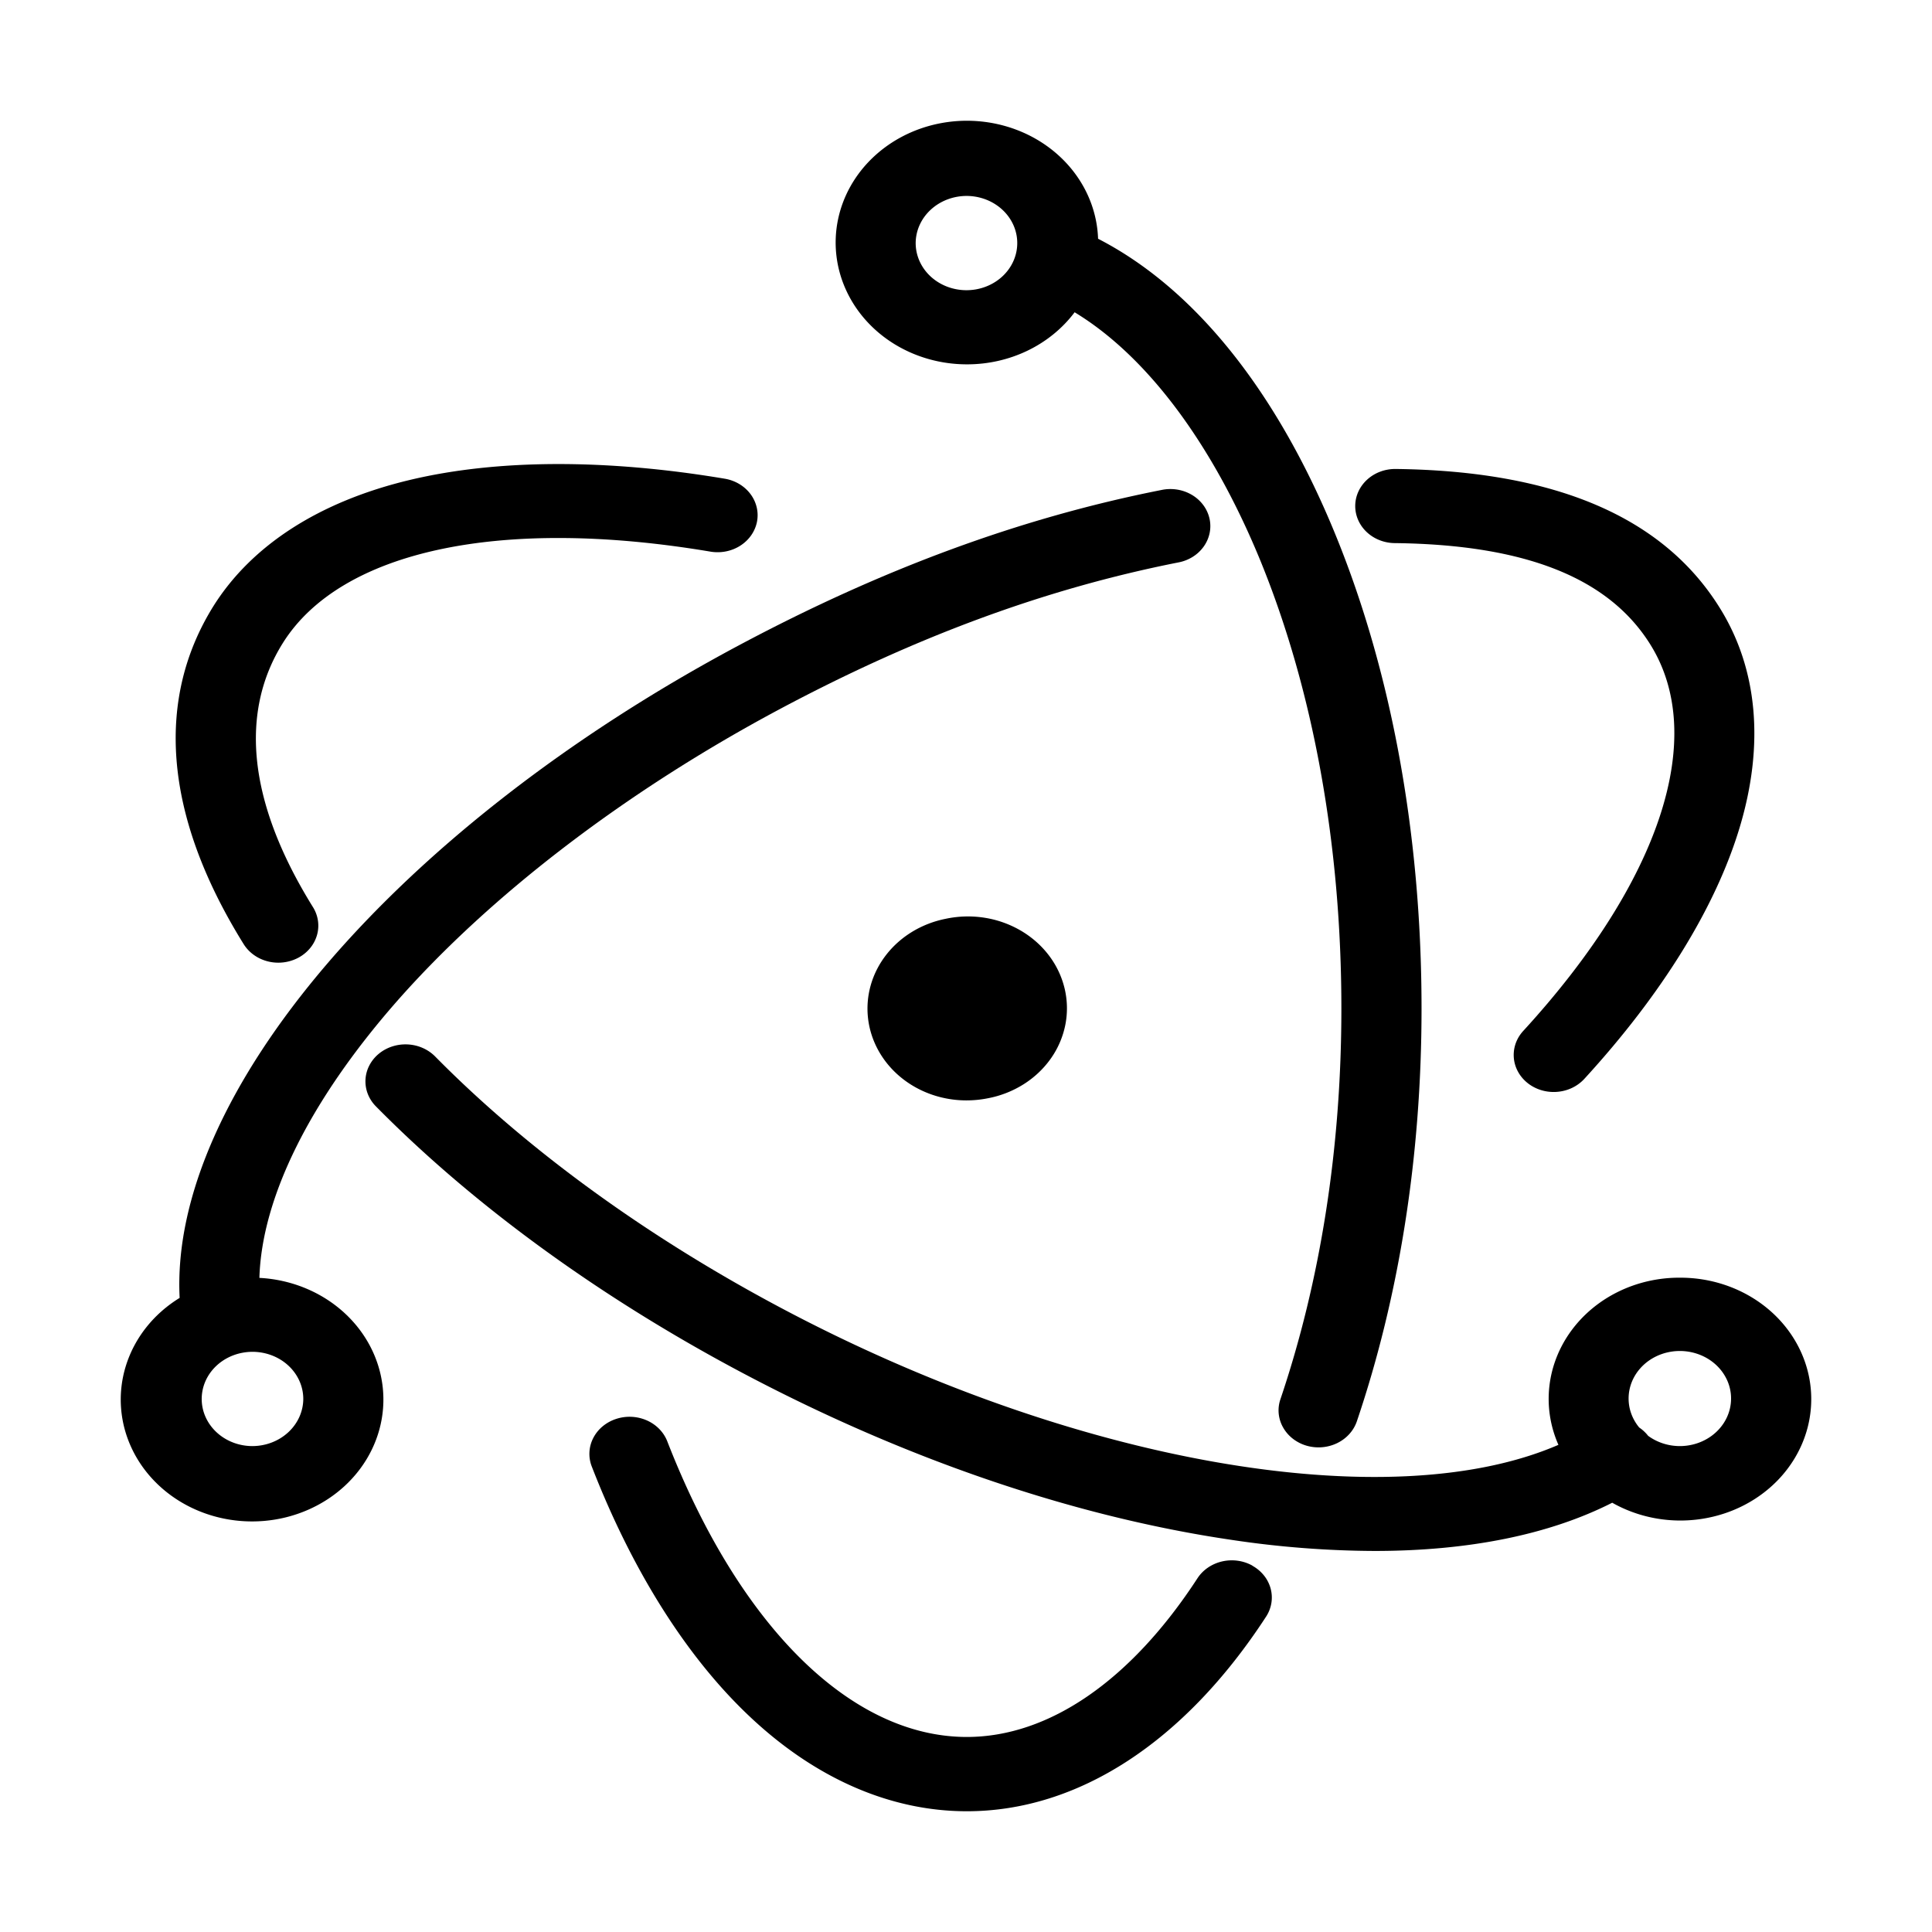 <svg xmlns="http://www.w3.org/2000/svg" class="vicon" viewBox="0 0 512 512"><path d="M73.773 255.121a11.31 11.31 0 005.243-1.289 10.386 10.386 0 003.125-2.517 9.55 9.55 0 001.845-3.436 9.13 9.13 0 00.283-3.83 9.343 9.343 0 00-1.322-3.638c-17.724-28.539-19.178-52.083-8.022-69.95 15.355-24.552 57.726-33.626 113.352-24.273 2.762.464 5.61-.106 7.92-1.585 2.311-1.479 3.896-3.748 4.409-6.309a9.141 9.141 0 00-.07-3.837 9.493 9.493 0 00-1.647-3.521 10.303 10.303 0 00-2.974-2.667 11.092 11.092 0 00-3.848-1.407c-31.431-5.276-60.299-5.176-83.332.3-24.012 5.706-41.994 17.268-52.17 33.456-15.074 24.173-13.674 54.691 7.99 89.556.93 1.506 2.273 2.756 3.892 3.625a11.262 11.262 0 005.326 1.322zM369.724 143.93c34.715.42 56.649 9.303 67.611 26.841 15.301 24.462 2.713 62.765-33.671 102.447-1.309 1.429-2.149 3.176-2.421 5.035a9.185 9.185 0 00.886 5.452c.851 1.701 2.21 3.14 3.915 4.147a11.184 11.184 0 005.706 1.534c1.539.002 3.06-.307 4.458-.904a10.608 10.608 0 003.64-2.553c20.588-22.454 34.833-45.508 41.186-66.663 6.612-21.984 4.771-42.18-5.383-58.338-14.86-23.763-43.211-36.124-85.701-36.644h-.151c-2.807-.016-5.506 1.004-7.503 2.835-1.997 1.831-3.129 4.323-3.146 6.928-.017 2.605 1.082 5.11 3.054 6.964 1.973 1.853 4.659 2.903 7.466 2.919h.054zm-37.838 270.967c-2.409-1.334-5.288-1.73-8.01-1.103-2.723.627-5.068 2.226-6.526 4.45-17.67 27.131-39.378 42.07-61.129 42.07-30.677 0-60.299-29.289-79.39-78.364-.961-2.447-2.925-4.443-5.465-5.551a11.381 11.381 0 00-8.092-.365 10.788 10.788 0 00-3.565 1.96 9.925 9.925 0 00-2.481 3.079 9.175 9.175 0 00-.415 7.532c10.768 27.75 25.272 50.714 41.995 66.413C216.154 471.346 236.01 480 256.221 480c29.482 0 57.651-18.317 79.305-51.573a9.384 9.384 0 001.403-3.612 9.117 9.117 0 00-.199-3.836 9.526 9.526 0 00-1.772-3.47 10.342 10.342 0 00-3.072-2.573v-.039zm113.309-76.296c-5.695-.027-11.309 1.252-16.345 3.721-5.035 2.47-9.336 6.055-12.52 10.436-3.185 4.382-5.155 9.426-5.736 14.684-.581 5.257.245 10.567 2.405 15.457-45.009 19.486-128.997 4.787-206.6-36.594-35.437-18.886-66.932-41.83-91.095-66.342-1.902-1.917-4.541-3.06-7.345-3.182-2.805-.121-5.547.788-7.633 2.532a9.896 9.896 0 00-2.468 3.083 9.153 9.153 0 00-.38 7.524 9.69 9.69 0 002.148 3.283c25.616 25.982 58.878 50.245 96.188 70.13 43.373 23.114 88.586 38.603 130.753 44.778a261.14 261.14 0 0037.687 2.908c24.895 0 46.301-4.297 63.002-12.781 4.573 2.592 9.731 4.165 15.069 4.596a37.137 37.137 0 0015.697-2.113c4.986-1.821 9.45-4.689 13.041-8.38 3.59-3.691 6.211-8.104 7.654-12.892a29.939 29.939 0 00.668-14.707c-1.006-4.885-3.217-9.486-6.461-13.444s-7.432-7.164-12.235-9.367c-4.804-2.203-10.093-3.343-15.451-3.33h-.043zm0 44.628c-3.057 0-6.024-.958-8.42-2.718a10.403 10.403 0 00-2.369-2.208c-1.867-2.257-2.857-5.033-2.807-7.877.049-2.845 1.134-5.59 3.078-7.79 1.944-2.199 4.633-3.723 7.629-4.324a14.53 14.53 0 018.873 1.014c2.75 1.258 4.959 3.342 6.27 5.914a11.771 11.771 0 01.949 8.25c-.696 2.77-2.381 5.24-4.783 7.009-2.401 1.768-5.376 2.73-8.442 2.73h.022z"/><path d="M68.744 338.651c.614-21.245 13.363-46.966 36.266-73.108 24.97-28.429 61.042-55.96 101.583-77.594 35.802-19.087 70.205-31.878 105.599-38.883a11.04 11.04 0 003.862-1.478 10.247 10.247 0 002.945-2.751 9.428 9.428 0 001.568-3.594 9.117 9.117 0 00-.052-3.877 9.482 9.482 0 00-1.665-3.556 10.274 10.274 0 00-3.018-2.681 11.086 11.086 0 00-3.9-1.389 11.387 11.387 0 00-4.176.12c-37.526 7.425-74.061 20.985-111.759 41.061-90.643 48.315-151.147 119.055-148.39 173.036-6.897 4.233-11.946 10.606-14.24 17.978-2.295 7.372-1.686 15.262 1.718 22.256 3.403 6.993 9.378 12.634 16.855 15.911 7.477 3.277 15.967 3.976 23.949 1.972 7.982-2.004 14.934-6.58 19.611-12.908 4.677-6.328 6.774-13.995 5.914-21.627-.86-7.632-4.62-14.73-10.606-20.024-5.986-5.293-13.808-8.436-22.064-8.864zm-1.927 44.578c-2.658-.018-5.251-.765-7.452-2.149-2.2-1.383-3.91-3.34-4.914-5.624a11.656 11.656 0 01-.727-7.21c.53-2.417 1.82-4.634 3.706-6.372 1.886-1.738 4.285-2.918 6.893-3.393a14.428 14.428 0 017.763.726c2.454.948 4.55 2.549 6.025 4.601 1.475 2.052 2.262 4.463 2.262 6.93-.017 3.324-1.454 6.505-3.995 8.847-2.542 2.341-5.98 3.652-9.561 3.644z"/><path d="M256.221 96.554c5.609.013 11.137-1.235 16.113-3.639 4.975-2.403 9.248-5.89 12.454-10.161 19.263 11.681 36.61 34.975 49.327 66.073 13.998 34.365 21.363 75.326 21.363 118.455 0 37.153-5.589 72.298-16.152 103.526a9.058 9.058 0 00-.456 3.809 9.206 9.206 0 001.167 3.676 9.986 9.986 0 002.601 2.997 10.827 10.827 0 003.644 1.839c2.682.769 5.582.524 8.07-.681 2.489-1.205 4.364-3.273 5.218-5.754 11.22-33.117 17.153-70.29 17.153-109.412 0-47.136-8.367-91.705-24.195-128.908-15.517-36.454-36.751-62.355-61.527-75.106-.214-6.337-2.434-12.476-6.383-17.65-3.949-5.173-9.453-9.152-15.824-11.441a37.321 37.321 0 00-20.001-1.429c-6.673 1.357-12.768 4.508-17.524 9.06-4.756 4.551-7.962 10.302-9.218 16.534-1.256 6.232-.507 12.67 2.155 18.509 2.661 5.839 7.116 10.822 12.81 14.326 5.694 3.503 12.373 5.374 19.205 5.377zm0-44.628c2.658.017 5.25.765 7.451 2.148 2.201 1.384 3.911 3.34 4.915 5.625a11.657 11.657 0 01.726 7.21c-.53 2.416-1.82 4.634-3.706 6.372-1.886 1.738-4.284 2.918-6.893 3.393a14.43 14.43 0 01-7.763-.726c-2.454-.948-4.55-2.549-6.025-4.6-1.475-2.053-2.262-4.465-2.262-6.931.017-3.324 1.454-6.505 3.996-8.847 2.541-2.342 5.98-3.652 9.561-3.644zm-5.599 191.563c-6.338 1.26-11.949 4.653-15.749 9.526-3.8 4.872-5.521 10.878-4.831 16.859.691 5.981 3.744 11.513 8.57 15.527 4.827 4.015 11.084 6.229 17.566 6.214a28.592 28.592 0 005.556-.55 27.36 27.36 0 009.513-3.713c2.875-1.81 5.334-4.132 7.234-6.832a23.375 23.375 0 003.834-8.892c.63-3.171.576-6.426-.16-9.577a23.484 23.484 0 00-4.128-8.778c-1.988-2.644-4.523-4.894-7.457-6.621a27.483 27.483 0 00-9.632-3.439 28.22 28.22 0 00-10.316.276z"/></svg>